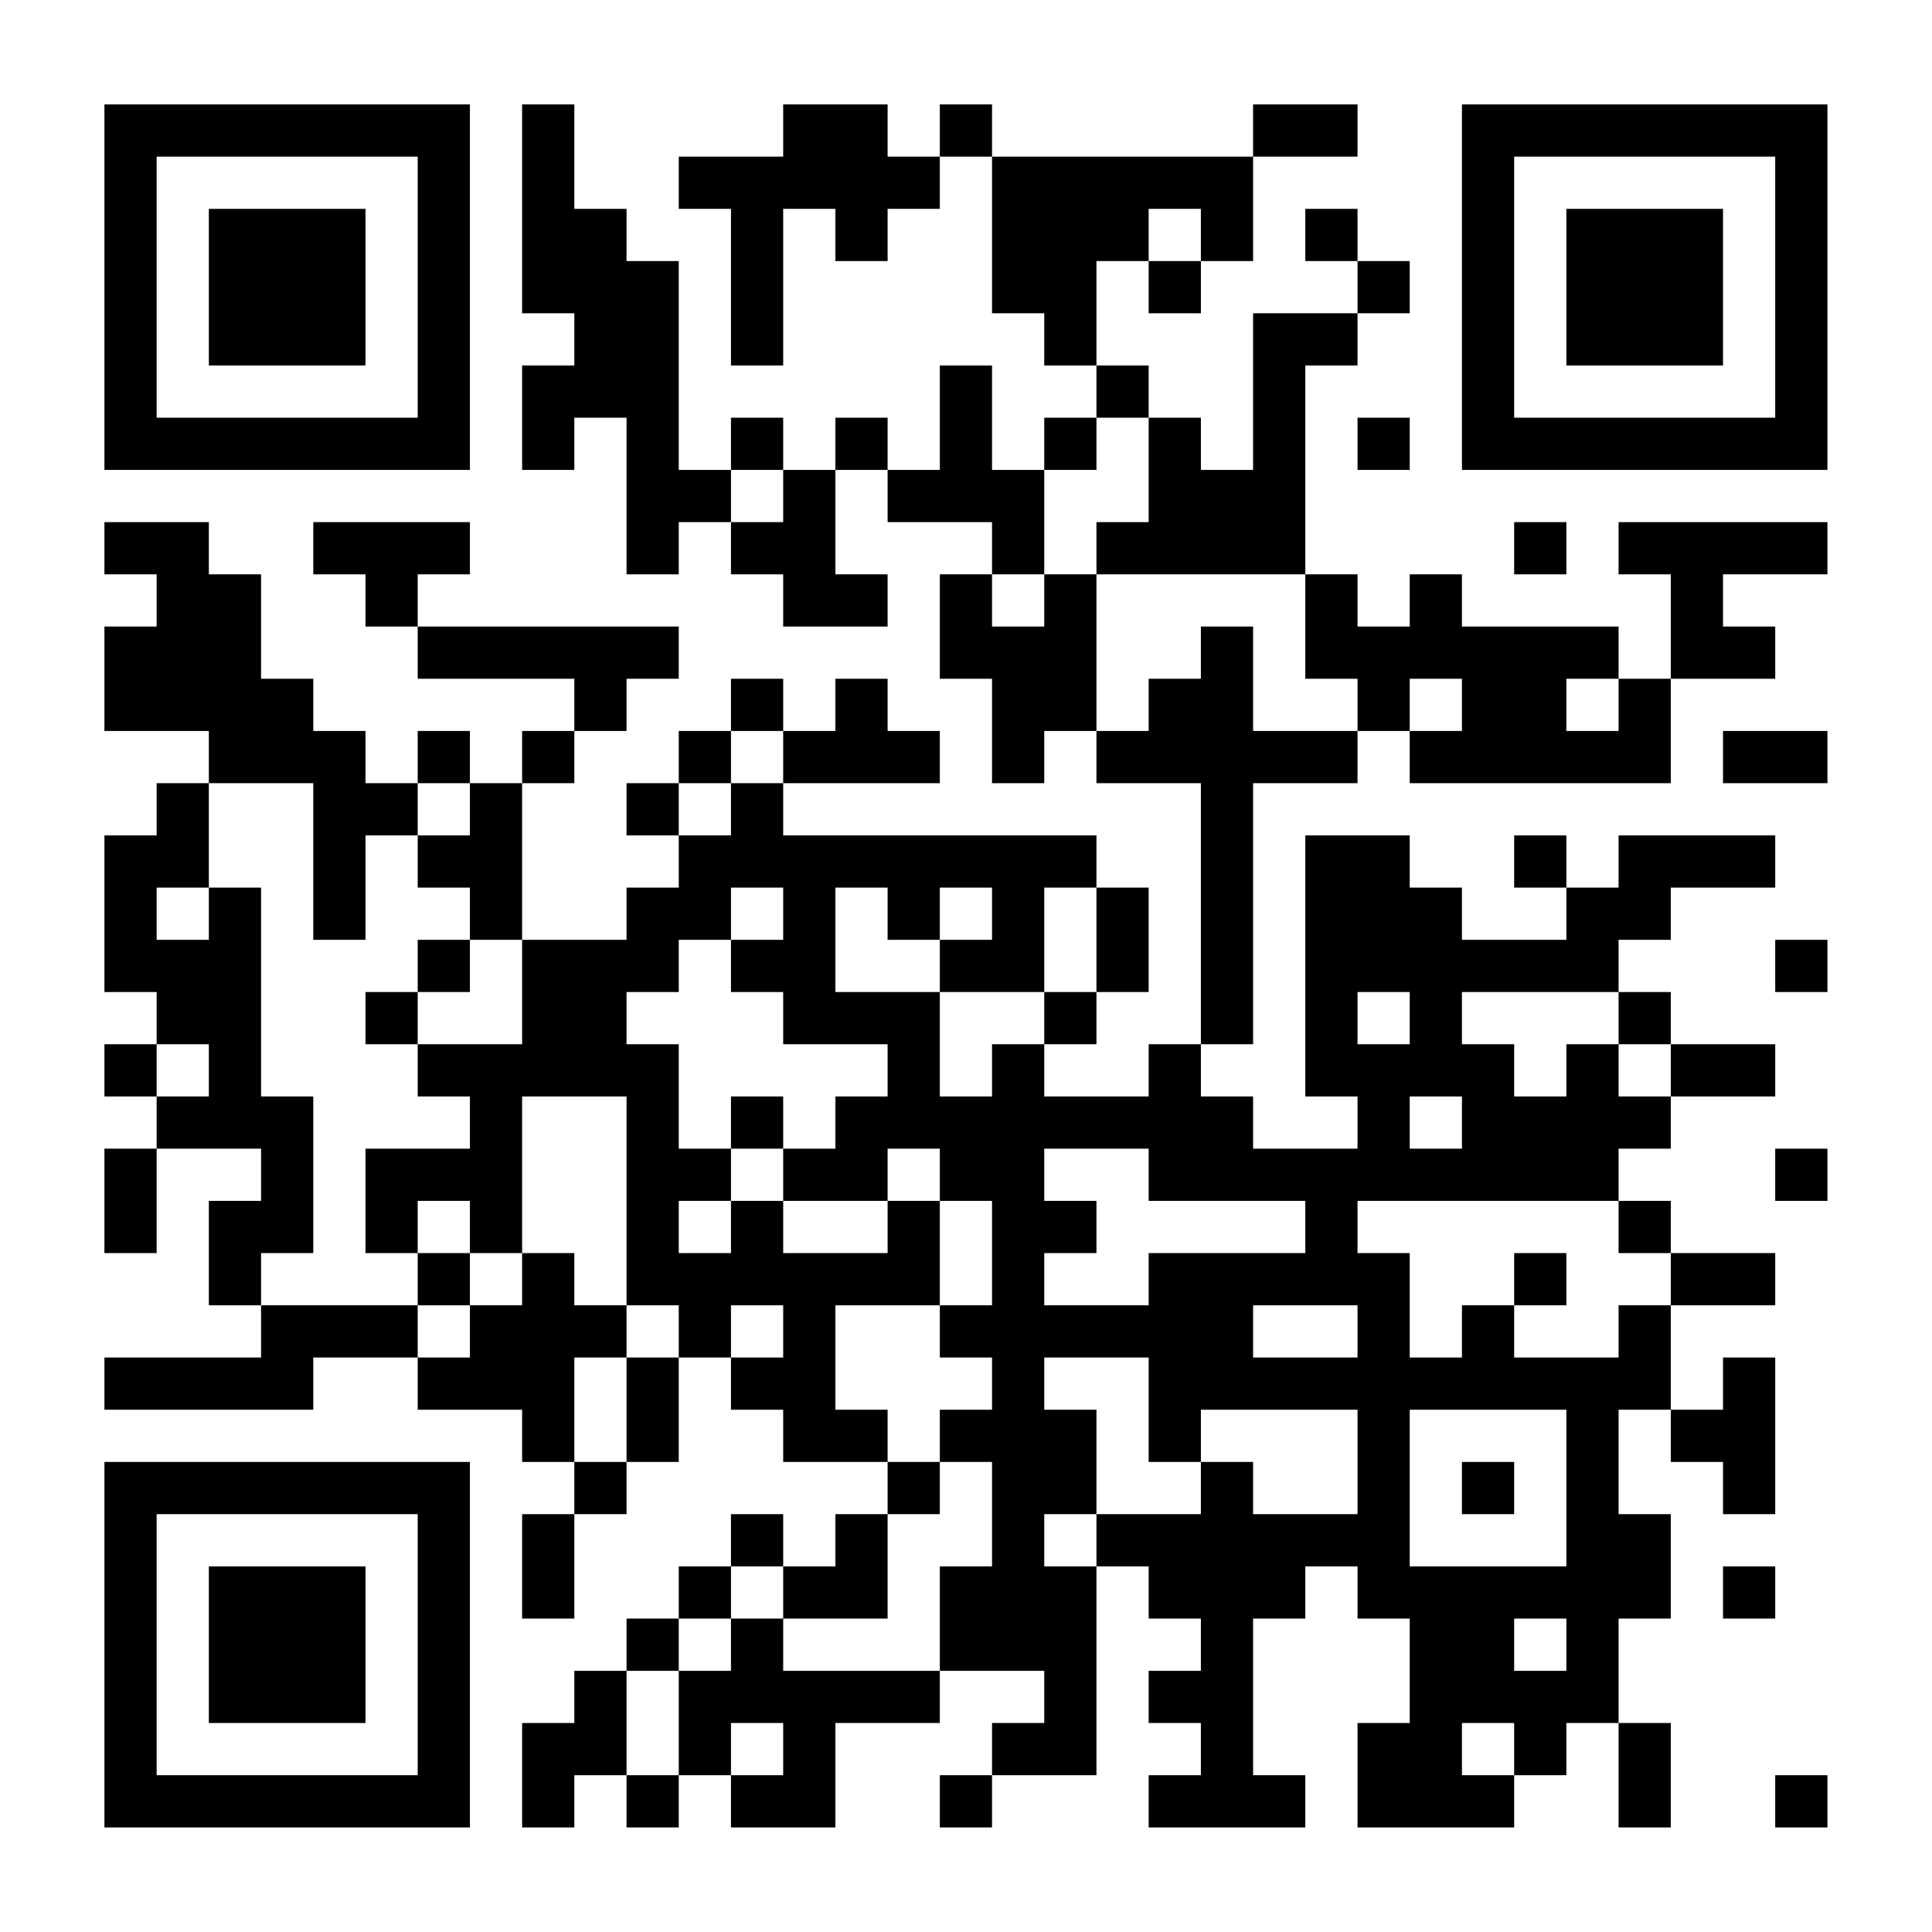 <?xml version="1.0" encoding="UTF-8"?>
<svg xmlns="http://www.w3.org/2000/svg" version="1.1" width="200" height="200" viewBox="0 0 200 200"><rect x="0" y="0" width="200" height="200" fill="#ffffff"/><g transform="scale(5.405)"><g transform="translate(2,2)"><path fill-rule="evenodd" d="M8 0L8 4L9 4L9 5L8 5L8 7L9 7L9 6L10 6L10 9L11 9L11 8L12 8L12 9L13 9L13 10L15 10L15 9L14 9L14 7L15 7L15 8L17 8L17 9L16 9L16 11L17 11L17 13L18 13L18 12L19 12L19 13L21 13L21 18L20 18L20 19L18 19L18 18L19 18L19 17L20 17L20 15L19 15L19 14L13 14L13 13L16 13L16 12L15 12L15 11L14 11L14 12L13 12L13 11L12 11L12 12L11 12L11 13L10 13L10 14L11 14L11 15L10 15L10 16L8 16L8 13L9 13L9 12L10 12L10 11L11 11L11 10L6 10L6 9L7 9L7 8L4 8L4 9L5 9L5 10L6 10L6 11L9 11L9 12L8 12L8 13L7 13L7 12L6 12L6 13L5 13L5 12L4 12L4 11L3 11L3 9L2 9L2 8L0 8L0 9L1 9L1 10L0 10L0 12L2 12L2 13L1 13L1 14L0 14L0 17L1 17L1 18L0 18L0 19L1 19L1 20L0 20L0 22L1 22L1 20L3 20L3 21L2 21L2 23L3 23L3 24L0 24L0 25L4 25L4 24L6 24L6 25L8 25L8 26L9 26L9 27L8 27L8 29L9 29L9 27L10 27L10 26L11 26L11 24L12 24L12 25L13 25L13 26L15 26L15 27L14 27L14 28L13 28L13 27L12 27L12 28L11 28L11 29L10 29L10 30L9 30L9 31L8 31L8 33L9 33L9 32L10 32L10 33L11 33L11 32L12 32L12 33L14 33L14 31L16 31L16 30L18 30L18 31L17 31L17 32L16 32L16 33L17 33L17 32L19 32L19 28L20 28L20 29L21 29L21 30L20 30L20 31L21 31L21 32L20 32L20 33L23 33L23 32L22 32L22 29L23 29L23 28L24 28L24 29L25 29L25 31L24 31L24 33L27 33L27 32L28 32L28 31L29 31L29 33L30 33L30 31L29 31L29 29L30 29L30 27L29 27L29 25L30 25L30 26L31 26L31 27L32 27L32 24L31 24L31 25L30 25L30 23L32 23L32 22L30 22L30 21L29 21L29 20L30 20L30 19L32 19L32 18L30 18L30 17L29 17L29 16L30 16L30 15L32 15L32 14L29 14L29 15L28 15L28 14L27 14L27 15L28 15L28 16L26 16L26 15L25 15L25 14L23 14L23 19L24 19L24 20L22 20L22 19L21 19L21 18L22 18L22 13L24 13L24 12L25 12L25 13L30 13L30 11L32 11L32 10L31 10L31 9L33 9L33 8L29 8L29 9L30 9L30 11L29 11L29 10L26 10L26 9L25 9L25 10L24 10L24 9L23 9L23 5L24 5L24 4L25 4L25 3L24 3L24 2L23 2L23 3L24 3L24 4L22 4L22 7L21 7L21 6L20 6L20 5L19 5L19 3L20 3L20 4L21 4L21 3L22 3L22 1L24 1L24 0L22 0L22 1L17 1L17 0L16 0L16 1L15 1L15 0L13 0L13 1L11 1L11 2L12 2L12 5L13 5L13 2L14 2L14 3L15 3L15 2L16 2L16 1L17 1L17 4L18 4L18 5L19 5L19 6L18 6L18 7L17 7L17 5L16 5L16 7L15 7L15 6L14 6L14 7L13 7L13 6L12 6L12 7L11 7L11 3L10 3L10 2L9 2L9 0ZM20 2L20 3L21 3L21 2ZM19 6L19 7L18 7L18 9L17 9L17 10L18 10L18 9L19 9L19 12L20 12L20 11L21 11L21 10L22 10L22 12L24 12L24 11L23 11L23 9L19 9L19 8L20 8L20 6ZM24 6L24 7L25 7L25 6ZM12 7L12 8L13 8L13 7ZM27 8L27 9L28 9L28 8ZM25 11L25 12L26 12L26 11ZM28 11L28 12L29 12L29 11ZM12 12L12 13L11 13L11 14L12 14L12 13L13 13L13 12ZM31 12L31 13L33 13L33 12ZM2 13L2 15L1 15L1 16L2 16L2 15L3 15L3 19L4 19L4 22L3 22L3 23L6 23L6 24L7 24L7 23L8 23L8 22L9 22L9 23L10 23L10 24L9 24L9 26L10 26L10 24L11 24L11 23L10 23L10 19L8 19L8 22L7 22L7 21L6 21L6 22L5 22L5 20L7 20L7 19L6 19L6 18L8 18L8 16L7 16L7 15L6 15L6 14L7 14L7 13L6 13L6 14L5 14L5 16L4 16L4 13ZM12 15L12 16L11 16L11 17L10 17L10 18L11 18L11 20L12 20L12 21L11 21L11 22L12 22L12 21L13 21L13 22L15 22L15 21L16 21L16 23L14 23L14 25L15 25L15 26L16 26L16 27L15 27L15 29L13 29L13 28L12 28L12 29L11 29L11 30L10 30L10 32L11 32L11 30L12 30L12 29L13 29L13 30L16 30L16 28L17 28L17 26L16 26L16 25L17 25L17 24L16 24L16 23L17 23L17 21L16 21L16 20L15 20L15 21L13 21L13 20L14 20L14 19L15 19L15 18L13 18L13 17L12 17L12 16L13 16L13 15ZM14 15L14 17L16 17L16 19L17 19L17 18L18 18L18 17L19 17L19 15L18 15L18 17L16 17L16 16L17 16L17 15L16 15L16 16L15 16L15 15ZM6 16L6 17L5 17L5 18L6 18L6 17L7 17L7 16ZM32 16L32 17L33 17L33 16ZM24 17L24 18L25 18L25 17ZM26 17L26 18L27 18L27 19L28 19L28 18L29 18L29 19L30 19L30 18L29 18L29 17ZM1 18L1 19L2 19L2 18ZM12 19L12 20L13 20L13 19ZM25 19L25 20L26 20L26 19ZM18 20L18 21L19 21L19 22L18 22L18 23L20 23L20 22L23 22L23 21L20 21L20 20ZM32 20L32 21L33 21L33 20ZM24 21L24 22L25 22L25 24L26 24L26 23L27 23L27 24L29 24L29 23L30 23L30 22L29 22L29 21ZM6 22L6 23L7 23L7 22ZM27 22L27 23L28 23L28 22ZM12 23L12 24L13 24L13 23ZM22 23L22 24L24 24L24 23ZM18 24L18 25L19 25L19 27L18 27L18 28L19 28L19 27L21 27L21 26L22 26L22 27L24 27L24 25L21 25L21 26L20 26L20 24ZM25 25L25 28L28 28L28 25ZM26 26L26 27L27 27L27 26ZM31 28L31 29L32 29L32 28ZM27 29L27 30L28 30L28 29ZM12 31L12 32L13 32L13 31ZM26 31L26 32L27 32L27 31ZM32 32L32 33L33 33L33 32ZM0 0L0 7L7 7L7 0ZM1 1L1 6L6 6L6 1ZM2 2L2 5L5 5L5 2ZM26 0L26 7L33 7L33 0ZM27 1L27 6L32 6L32 1ZM28 2L28 5L31 5L31 2ZM0 26L0 33L7 33L7 26ZM1 27L1 32L6 32L6 27ZM2 28L2 31L5 31L5 28Z" fill="#000000"/></g></g></svg>
